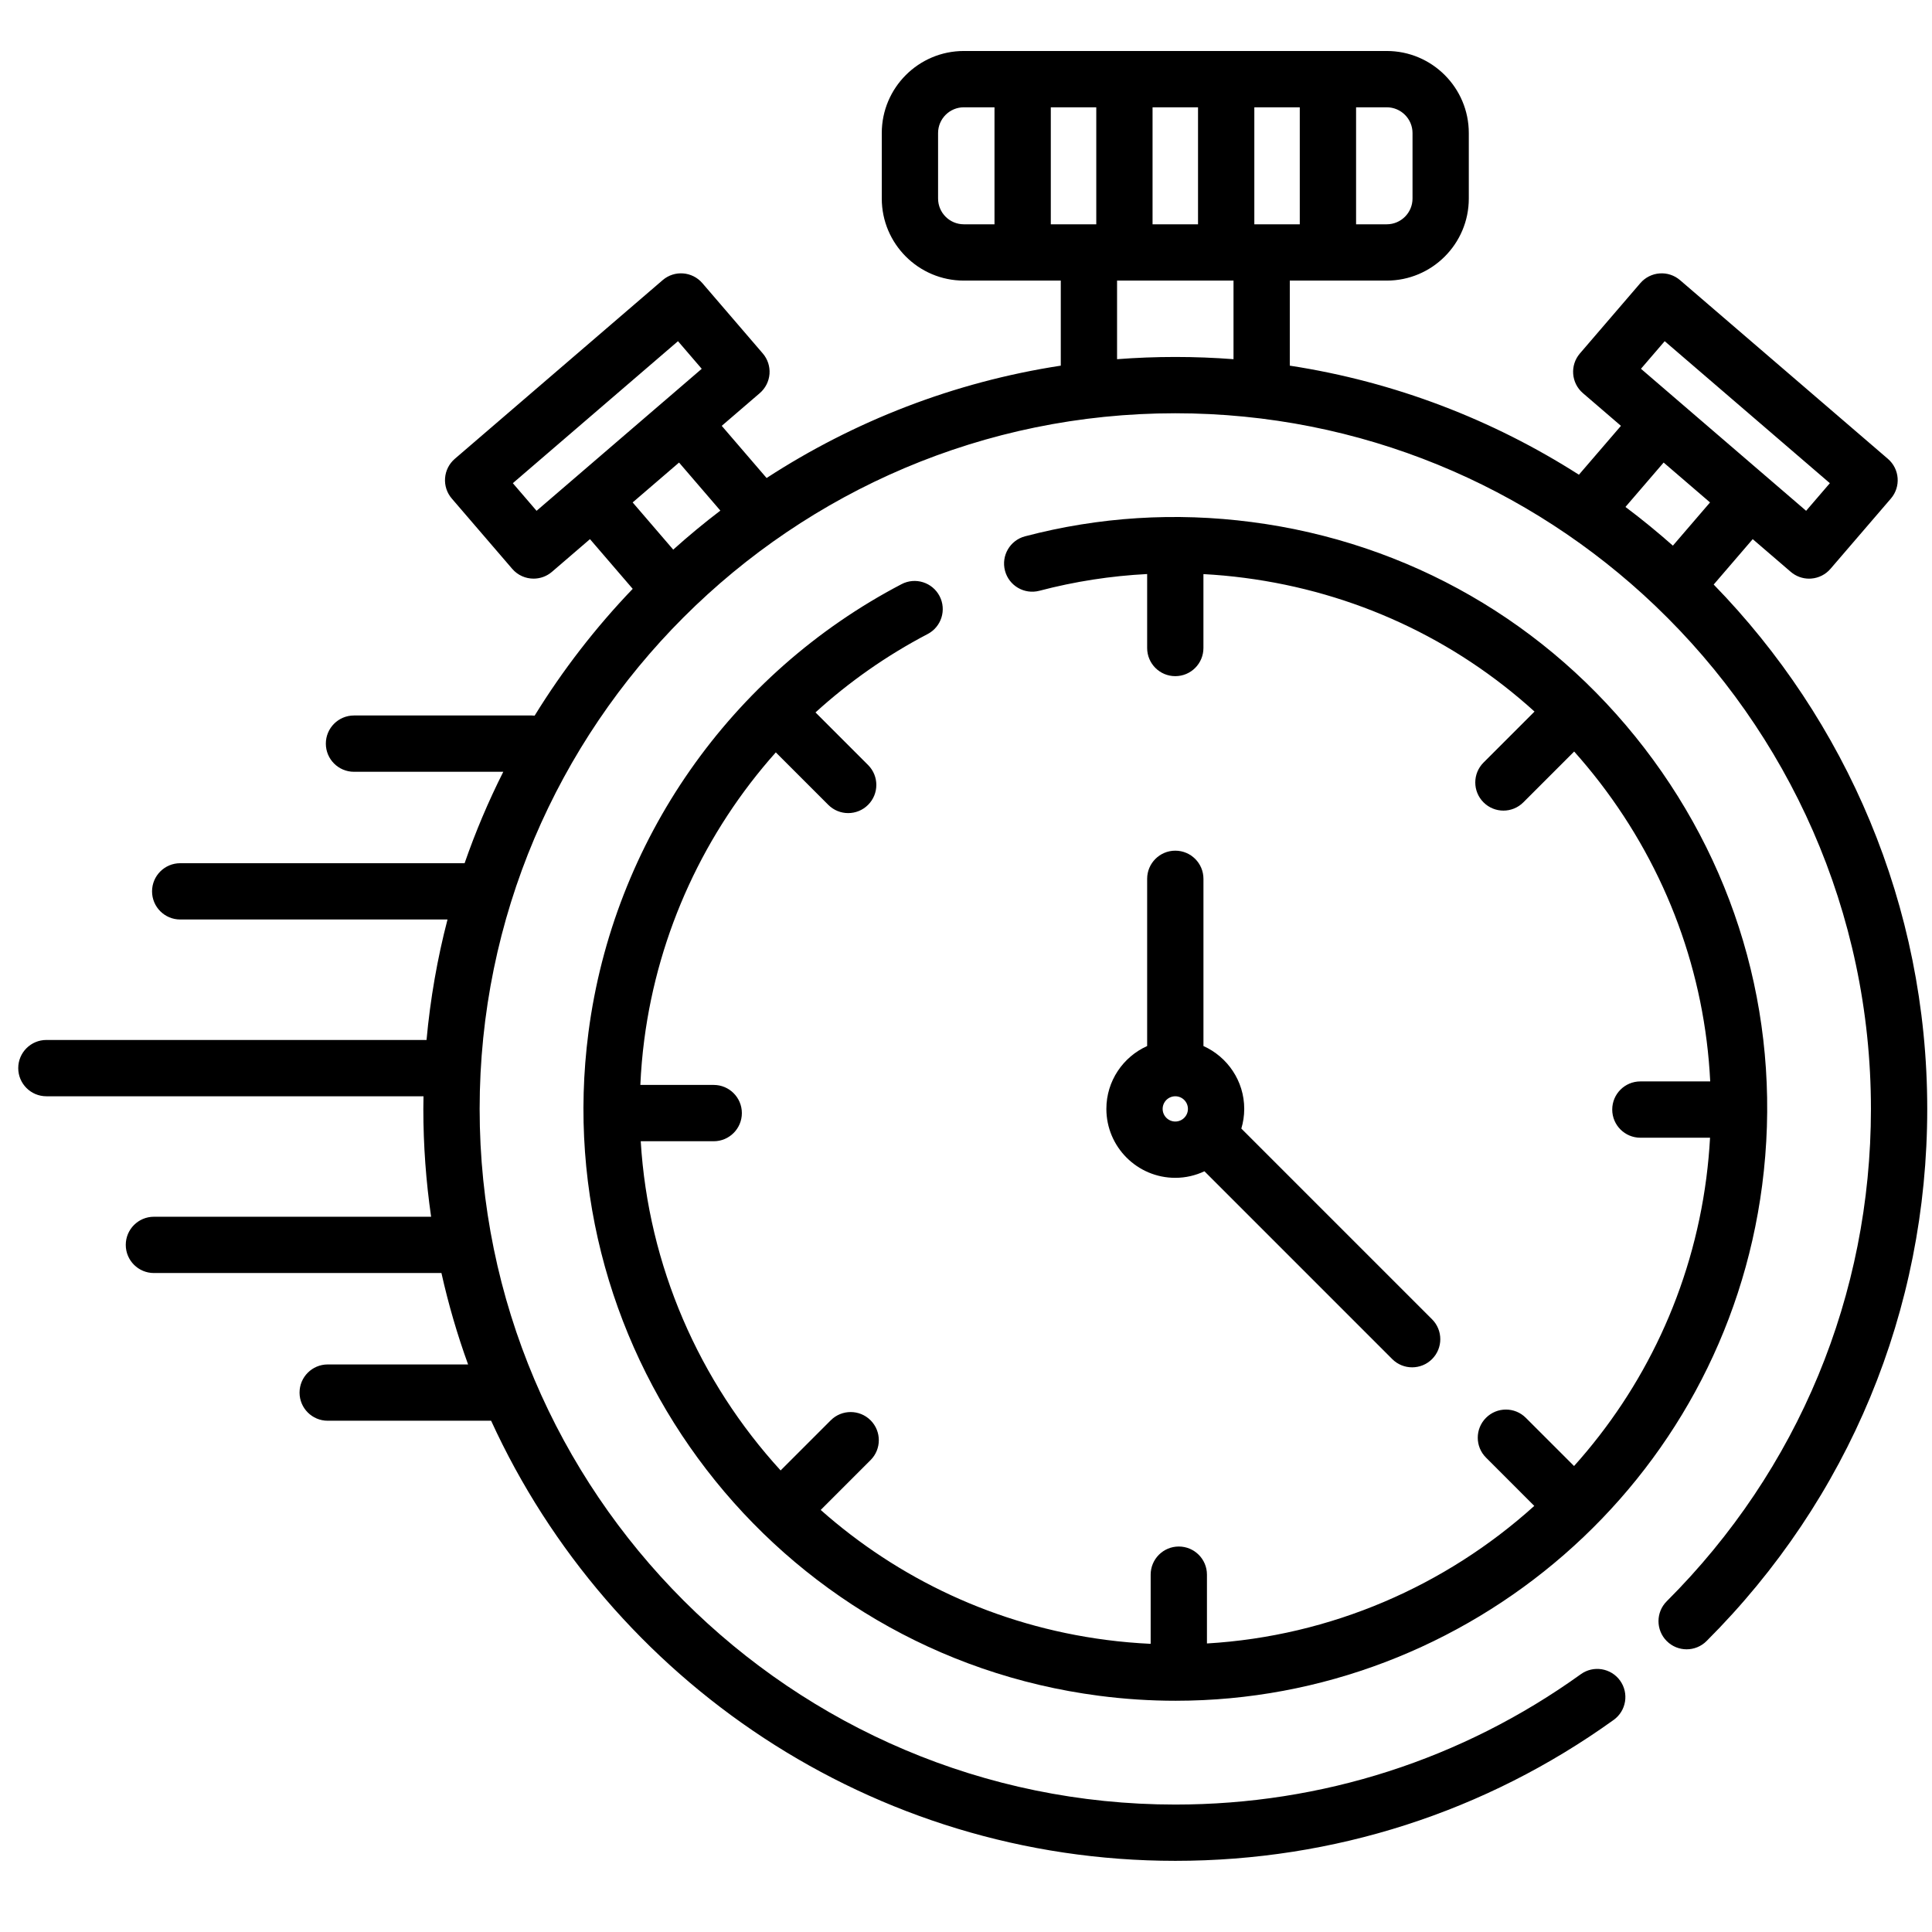 <svg width="84" height="84" viewBox="0 0 84 84" fill="none" xmlns="http://www.w3.org/2000/svg">
<g clip-path="url(#clip0)">
<path d="M74.508 25.415L76.205 23.441L77.859 24.863C78.082 25.054 78.365 25.159 78.657 25.159C78.688 25.159 78.719 25.157 78.749 25.155C79.073 25.131 79.374 24.979 79.585 24.733L82.213 21.676C82.654 21.163 82.595 20.391 82.083 19.95L73.045 12.18C72.799 11.969 72.479 11.862 72.155 11.888C71.832 11.912 71.531 12.064 71.319 12.31L68.692 15.367C68.251 15.879 68.309 16.652 68.822 17.093L70.476 18.515L68.648 20.64C64.906 18.25 60.647 16.599 56.078 15.898V12.2H60.294C62.261 12.2 63.861 10.6 63.861 8.632V5.785C63.861 3.817 62.261 2.217 60.294 2.217H41.906C39.938 2.217 38.338 3.817 38.338 5.785V8.632C38.338 10.6 39.938 12.2 41.906 12.2H46.121V15.898C41.463 16.613 37.126 18.316 33.33 20.783L31.38 18.515L33.034 17.093C33.28 16.881 33.432 16.58 33.457 16.257C33.481 15.933 33.376 15.613 33.164 15.367L30.537 12.31C30.096 11.798 29.323 11.739 28.811 12.18L19.773 19.95C19.527 20.162 19.375 20.462 19.351 20.786C19.326 21.11 19.431 21.43 19.643 21.676L22.271 24.733C22.513 25.014 22.855 25.158 23.199 25.158C23.482 25.158 23.766 25.061 23.997 24.863L25.651 23.441L27.509 25.602C25.901 27.279 24.47 29.127 23.245 31.115C23.204 31.11 23.162 31.108 23.119 31.108H15.391C14.715 31.108 14.167 31.656 14.167 32.332C14.167 33.008 14.715 33.556 15.391 33.556H21.882C21.237 34.836 20.675 36.163 20.2 37.531H7.835C7.159 37.531 6.611 38.079 6.611 38.755C6.611 39.43 7.159 39.978 7.835 39.978H19.457C19.015 41.675 18.709 43.425 18.545 45.216H2.017C1.341 45.216 0.793 45.764 0.793 46.44C0.793 47.116 1.341 47.664 2.017 47.664H18.413C18.41 47.847 18.406 48.029 18.406 48.213C18.406 49.805 18.523 51.37 18.744 52.902H6.692C6.016 52.902 5.468 53.45 5.468 54.126C5.468 54.801 6.016 55.349 6.692 55.349H19.193C19.497 56.708 19.884 58.035 20.352 59.324H14.248C13.572 59.324 13.024 59.872 13.024 60.548C13.024 61.224 13.572 61.771 14.248 61.771H21.353C26.515 73.05 37.907 80.906 51.1 80.906C57.99 80.906 64.581 78.788 70.159 74.779C70.708 74.385 70.833 73.62 70.439 73.071C70.044 72.522 69.279 72.397 68.731 72.792C63.571 76.499 57.475 78.459 51.1 78.459C34.422 78.459 20.854 64.891 20.854 48.213C20.854 31.536 34.422 17.968 51.1 17.968C59.173 17.968 66.517 21.147 71.947 26.32C71.958 26.332 71.971 26.342 71.982 26.354C77.748 31.865 81.345 39.627 81.345 48.213C81.345 56.302 78.192 63.904 72.468 69.619C71.989 70.096 71.989 70.871 72.466 71.35C72.944 71.828 73.719 71.829 74.197 71.351C80.385 65.174 83.793 56.957 83.793 48.213C83.793 39.354 80.25 31.309 74.508 25.415ZM72.378 14.834L79.559 21.008L78.527 22.209L71.346 16.034L72.378 14.834ZM72.332 20.111L74.349 21.845L72.734 23.724C72.07 23.137 71.382 22.574 70.672 22.041L72.332 20.111ZM45.687 9.752V4.665H47.664V9.752H45.687ZM50.111 4.665H52.088V9.752H50.111V4.665ZM54.536 9.752V4.665H56.512V9.752H54.536ZM61.414 5.785V8.632C61.414 9.25 60.911 9.752 60.294 9.752H58.96V4.665H60.294C60.911 4.665 61.414 5.167 61.414 5.785ZM40.786 8.632V5.785C40.786 5.167 41.288 4.665 41.906 4.665H43.239V9.752H41.906C41.288 9.752 40.786 9.25 40.786 8.632ZM23.329 22.209L22.297 21.008L29.478 14.834L30.51 16.035L28.857 17.457C28.857 17.457 28.856 17.457 28.856 17.457L24.983 20.787C24.983 20.787 24.983 20.787 24.983 20.787L23.329 22.209ZM27.544 21.813L29.524 20.111L31.32 22.2C30.614 22.738 29.93 23.304 29.271 23.897L27.507 21.845L27.544 21.813ZM48.568 15.617V12.2H53.631V15.617C52.795 15.553 51.951 15.52 51.1 15.52C50.248 15.52 49.404 15.553 48.568 15.617Z" fill="black"/>
<path d="M40.85 25.916C40.536 25.317 39.797 25.085 39.198 25.398C31.757 29.287 26.668 36.573 25.585 44.888C23.751 58.957 33.706 71.895 47.775 73.728C48.899 73.875 50.013 73.946 51.118 73.946C63.838 73.945 74.928 64.483 76.615 51.538C77.503 44.722 75.684 37.969 71.492 32.522C67.301 27.075 61.24 23.586 54.424 22.698C51.099 22.264 47.783 22.473 44.567 23.318C43.914 23.49 43.523 24.159 43.695 24.813C43.867 25.467 44.536 25.857 45.19 25.686C46.73 25.281 48.296 25.039 49.876 24.958V28.174C49.876 28.85 50.423 29.398 51.099 29.398C51.776 29.398 52.323 28.85 52.323 28.174V24.961C52.917 24.993 53.513 25.047 54.108 25.125C58.874 25.746 63.233 27.774 66.718 30.938L64.501 33.155C64.023 33.633 64.023 34.407 64.501 34.885C64.74 35.124 65.053 35.244 65.367 35.244C65.68 35.244 65.993 35.124 66.232 34.885L68.442 32.675C68.826 33.106 69.197 33.552 69.553 34.014C72.479 37.818 74.126 42.325 74.357 47.018H71.321C70.645 47.018 70.097 47.566 70.097 48.242C70.097 48.918 70.645 49.466 71.321 49.466H74.35C74.318 50.05 74.264 50.635 74.188 51.221C73.557 56.059 71.474 60.359 68.437 63.74L66.34 61.644C65.862 61.166 65.087 61.166 64.609 61.644C64.131 62.122 64.131 62.897 64.609 63.374L66.708 65.474C62.853 68.954 57.862 71.138 52.476 71.455V68.463C52.476 67.788 51.928 67.24 51.252 67.24C50.576 67.24 50.029 67.788 50.029 68.463V71.471C49.386 71.44 48.74 71.385 48.091 71.3C43.306 70.677 39.047 68.633 35.683 65.65L37.851 63.482C38.329 63.005 38.329 62.23 37.851 61.752C37.373 61.274 36.598 61.274 36.12 61.752L33.94 63.932C30.407 60.069 28.185 55.044 27.858 49.619H31.031C31.707 49.619 32.255 49.071 32.255 48.395C32.255 47.719 31.707 47.171 31.031 47.171H27.841C27.87 46.519 27.926 45.863 28.012 45.204C28.625 40.503 30.653 36.164 33.731 32.712L36.012 34.993C36.251 35.232 36.564 35.352 36.877 35.352C37.191 35.352 37.504 35.232 37.743 34.993C38.221 34.515 38.221 33.74 37.743 33.262L35.456 30.975C36.913 29.65 38.547 28.5 40.332 27.567C40.931 27.254 41.163 26.515 40.85 25.916Z" fill="black"/>
<path d="M51.1 36.986C50.424 36.986 49.876 37.534 49.876 38.21V45.48C48.832 45.949 48.103 46.997 48.103 48.213C48.103 49.866 49.447 51.21 51.1 51.21C51.553 51.21 51.981 51.106 52.367 50.925L60.532 59.091C60.771 59.33 61.084 59.449 61.397 59.449C61.71 59.449 62.024 59.33 62.263 59.091C62.741 58.613 62.741 57.838 62.263 57.36L53.971 49.068C54.052 48.797 54.097 48.51 54.097 48.213C54.097 46.997 53.367 45.949 52.324 45.48V38.21C52.324 37.534 51.776 36.986 51.1 36.986ZM50.55 48.213C50.55 47.91 50.797 47.664 51.1 47.664C51.403 47.664 51.649 47.91 51.649 48.213C51.649 48.516 51.403 48.762 51.1 48.762C50.797 48.762 50.55 48.516 50.55 48.213Z" fill="black"/>
</g>
<defs>
<clipPath id="clip0">
<rect width="83" height="83" fill="white" transform="translate(0.793 0.062)"/>
</clipPath>
</defs>
</svg>
